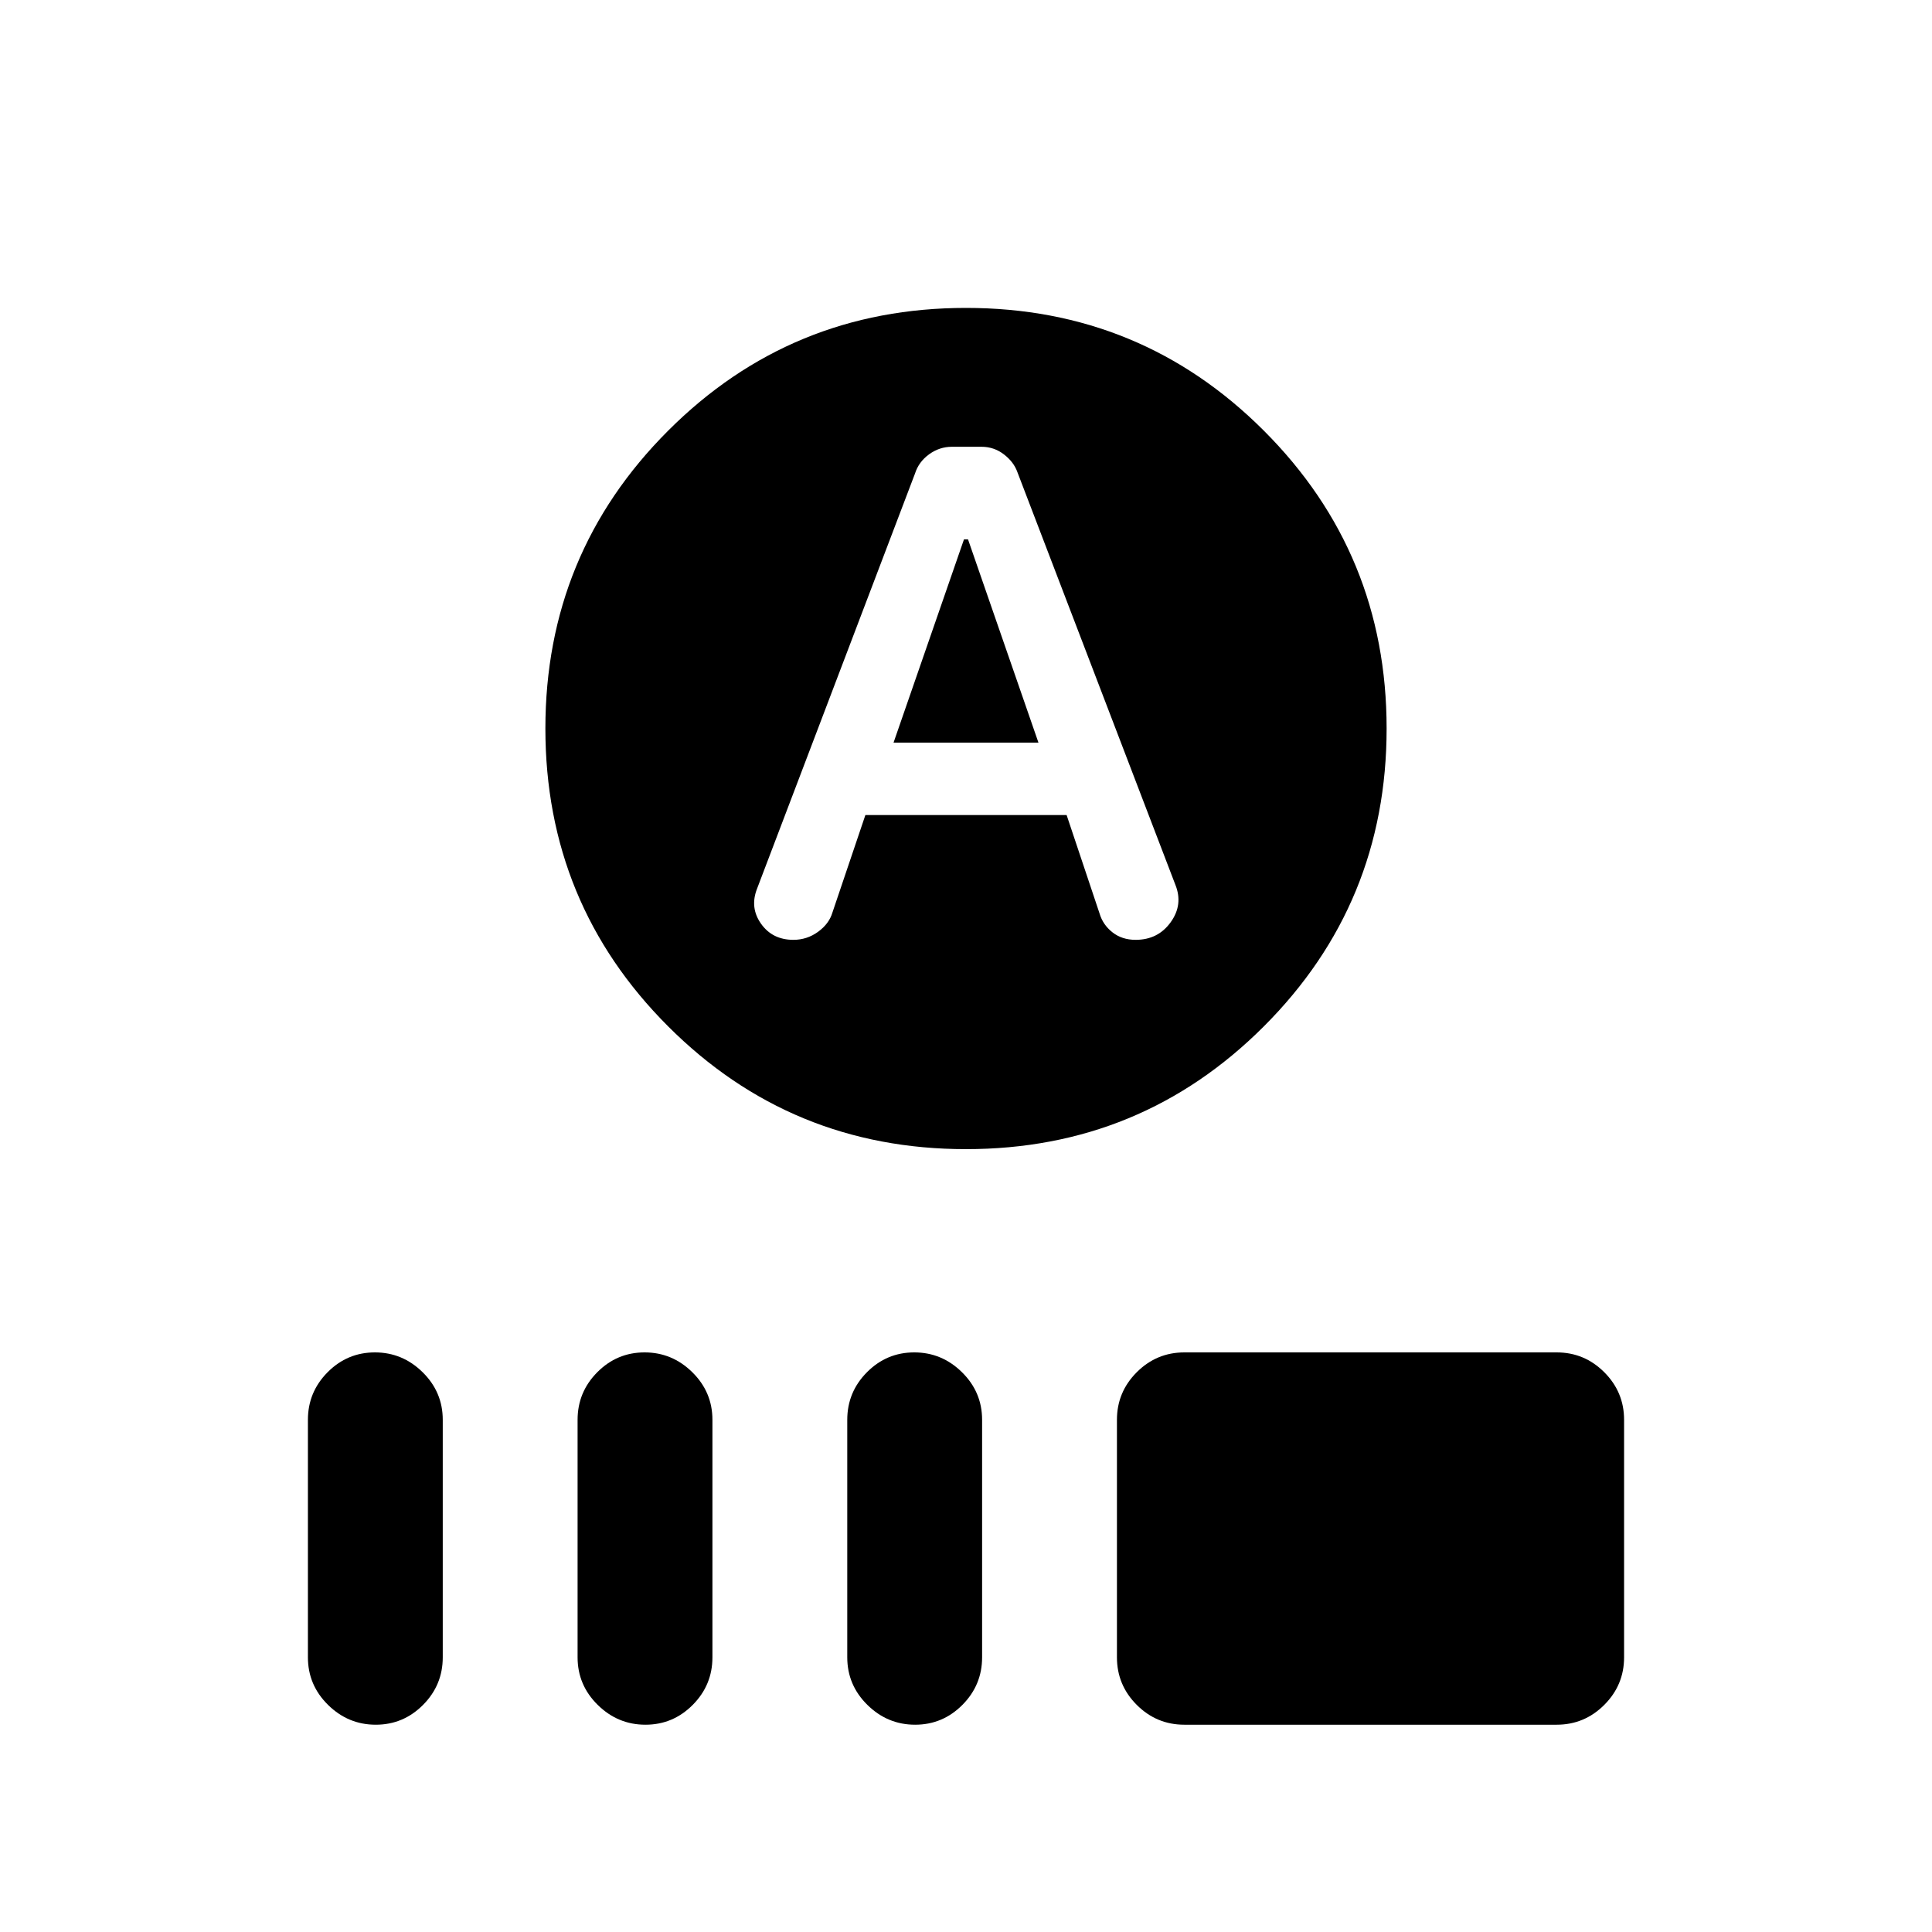 <svg xmlns="http://www.w3.org/2000/svg" height="20" viewBox="0 -960 960 960" width="20"><path d="m444-591 35-101h2l35 101h-72Zm36 202q-87 0-148-61t-61-148q0-87 61-148t148-61q87 0 148 61t61 148q0 87-61 148t-148 61Zm-50-166h100l16.35 48.86q1.65 5.64 6.4 9.39 4.75 3.75 11.53 3.75 11.13 0 17.42-8.75 6.3-8.75 2.34-18.59L505.5-725.5q-1.8-5-6.7-8.75T487.7-738H473q-6.2 0-11.35 3.75-5.15 3.75-6.98 9.53l-78.51 206.35q-3.66 9.37 2 17.37 5.66 8 16.07 8 6.77 0 12.27-4t7.15-9.63L430-555ZM186.71-103Q173-103 163-112.85t-10-23.65v-118q0-13.8 9.79-23.65 9.79-9.85 23.5-9.85t23.71 9.85q10 9.85 10 23.65v118q0 13.8-9.79 23.65-9.79 9.85-23.5 9.85Zm134 0Q307-103 297-112.85t-10-23.65v-118q0-13.8 9.79-23.65 9.79-9.85 23.5-9.85t23.71 9.85q10 9.85 10 23.65v118q0 13.8-9.79 23.65-9.79 9.85-23.5 9.85Zm134 0Q441-103 431-112.85t-10-23.65v-118q0-13.8 9.79-23.65 9.79-9.85 23.5-9.85t23.71 9.85q10 9.85 10 23.65v118q0 13.8-9.79 23.65-9.79 9.85-23.5 9.85Zm133.79 0q-13.8 0-23.65-9.85Q555-122.7 555-136.5v-118q0-13.8 9.85-23.65Q574.7-288 588.5-288h185q13.8 0 23.65 9.85Q807-268.3 807-254.5v118q0 13.8-9.85 23.65Q787.3-103 773.5-103h-185Z"/></svg>